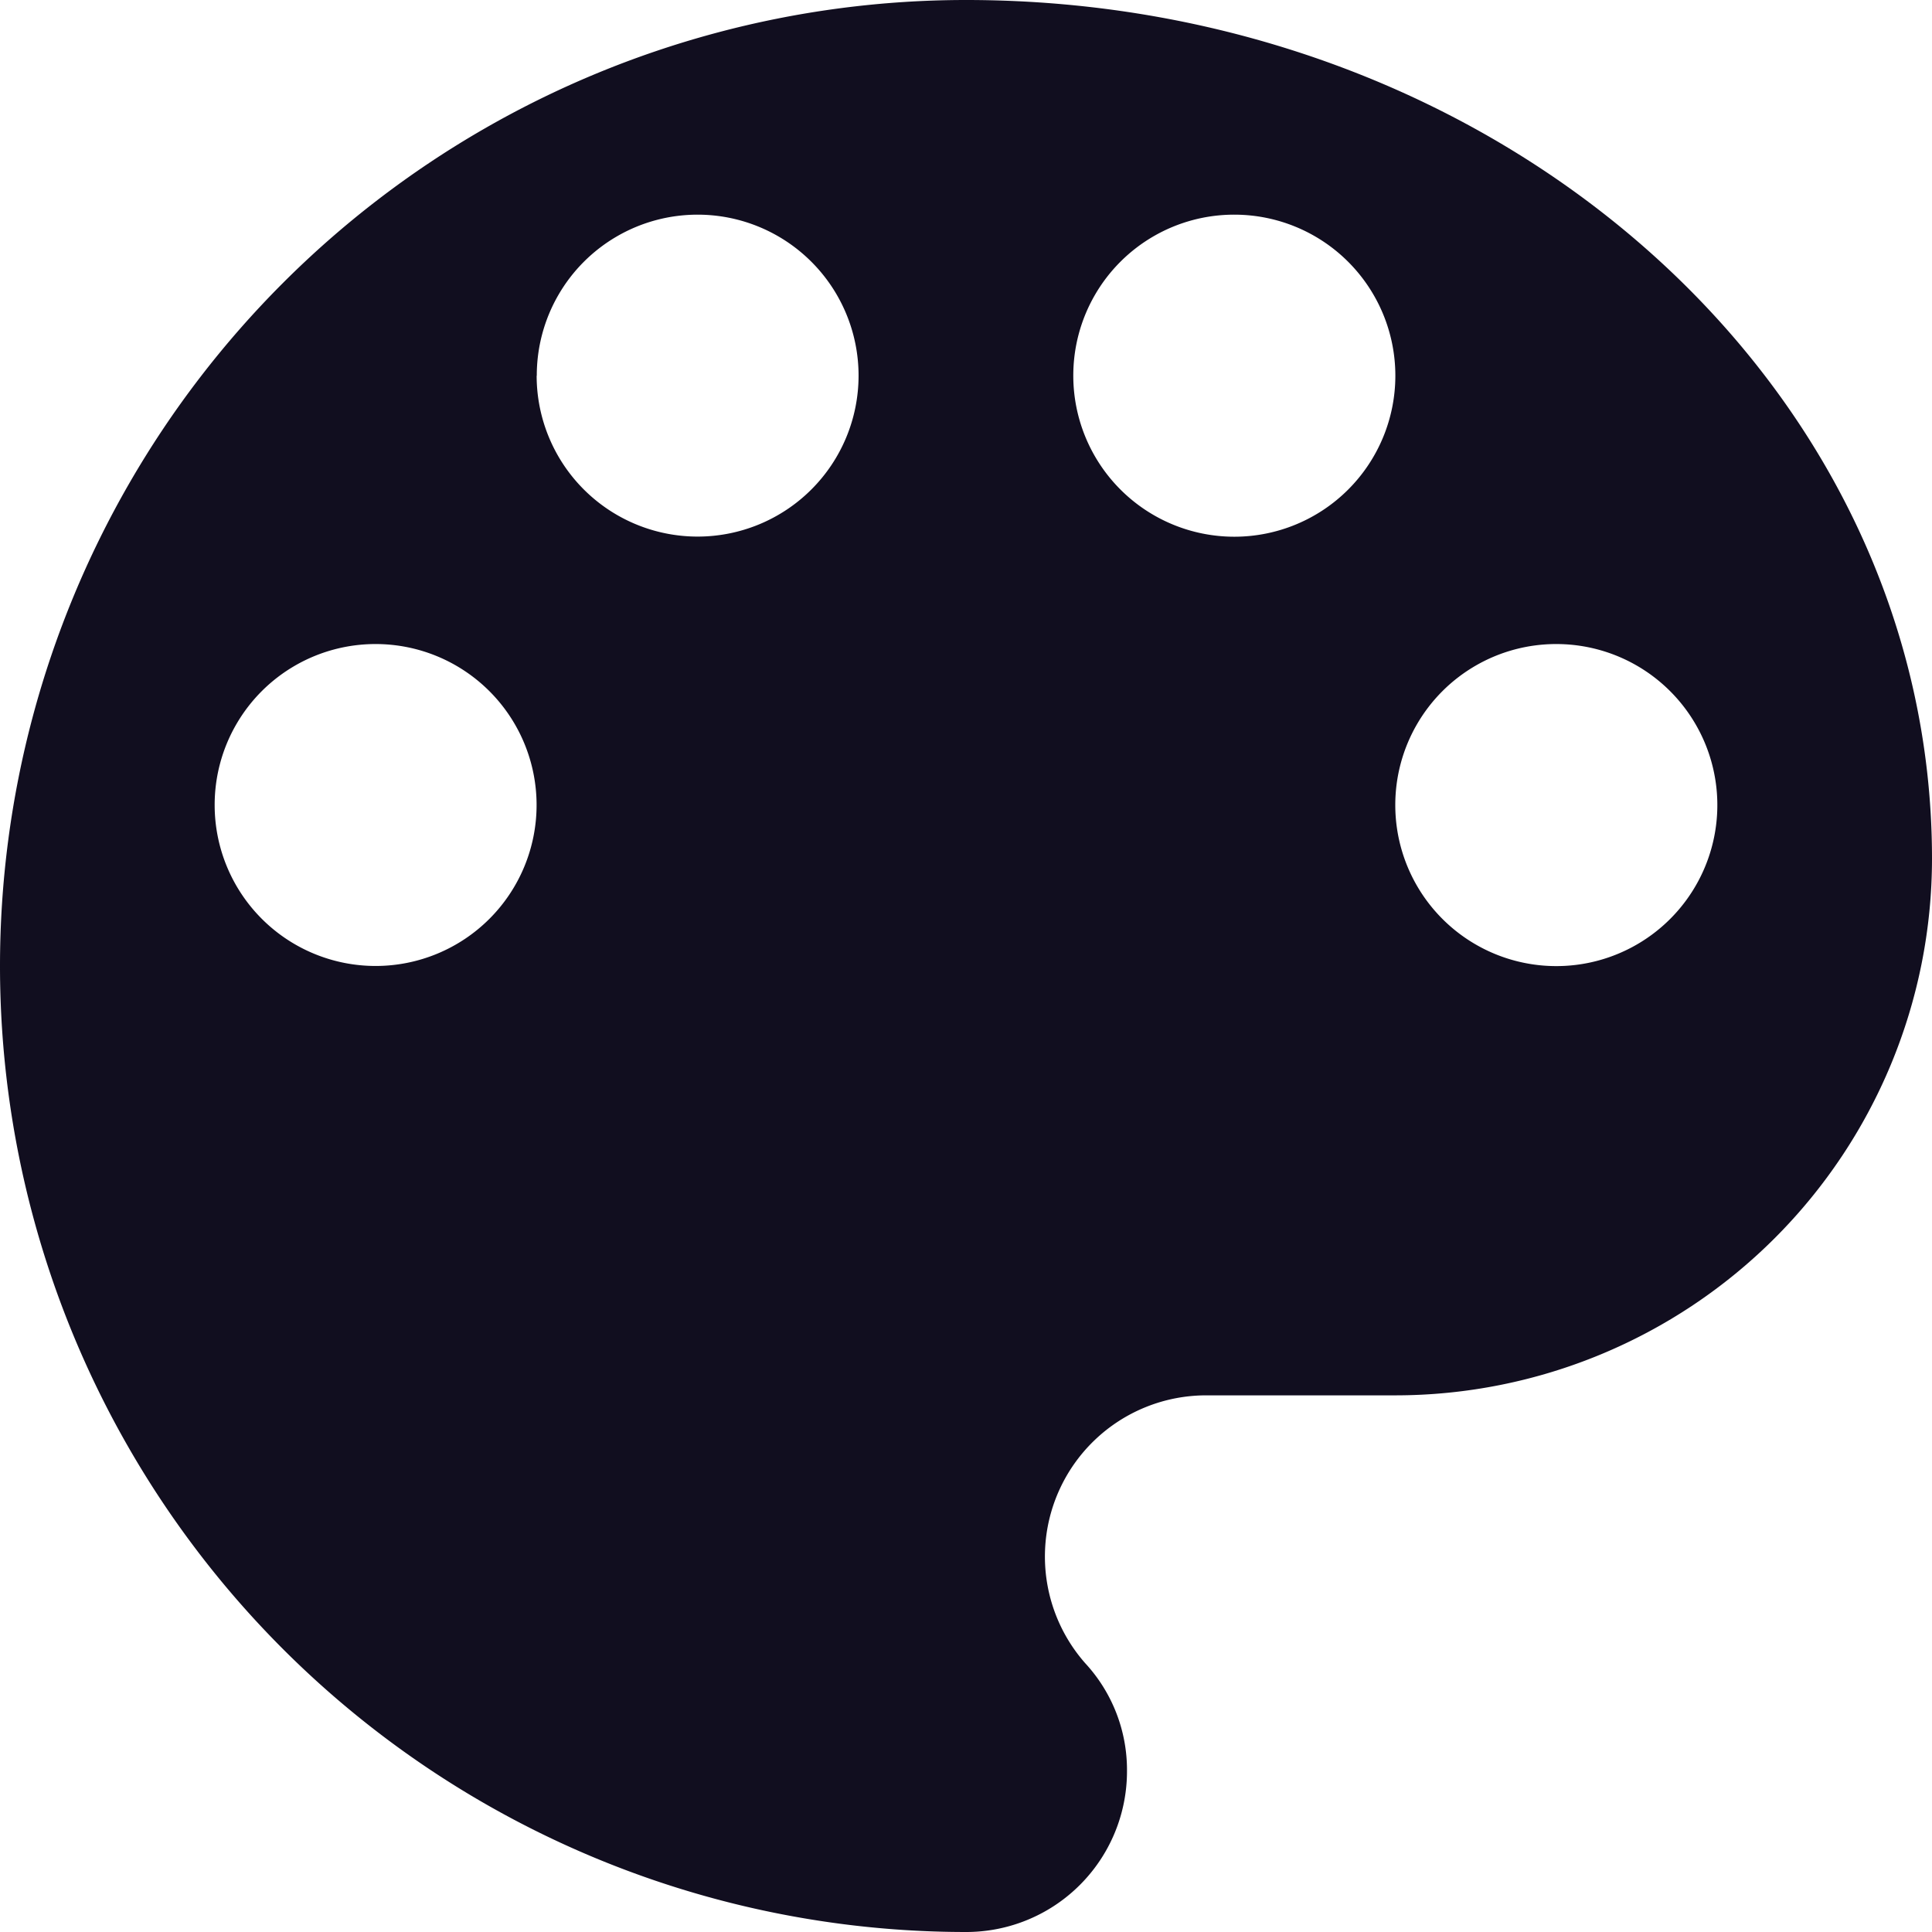 <svg xmlns="http://www.w3.org/2000/svg" width="28.927" height="28.927" viewBox="0 0 28.927 28.927">
  <path id="Path_115" data-name="Path 115" d="M783.663,46.547a14.465,14.465,0,0,1,14.463-14.464c7.988,0,14.464,5.753,14.464,12.857a8.038,8.038,0,0,1-8.036,8.035h-2.835a2.414,2.414,0,0,0-1.808,4.01,2.355,2.355,0,0,1,.626,1.615,2.407,2.407,0,0,1-2.411,2.41A14.465,14.465,0,0,1,783.663,46.547Zm20.891-2.411a2.411,2.411,0,1,0,2.411-2.41A2.409,2.409,0,0,0,804.554,44.136Zm-17.677,0a2.41,2.41,0,1,0,2.41-2.41A2.408,2.408,0,0,0,786.877,44.136Zm12.856-6.428a2.411,2.411,0,1,0,2.411-2.411A2.408,2.408,0,0,0,799.733,37.708Zm-8.035,0a2.41,2.41,0,1,0,2.411-2.411A2.408,2.408,0,0,0,791.7,37.708Z" transform="translate(-783.663 -32.083)" fill="#110e1f"/>
</svg>
